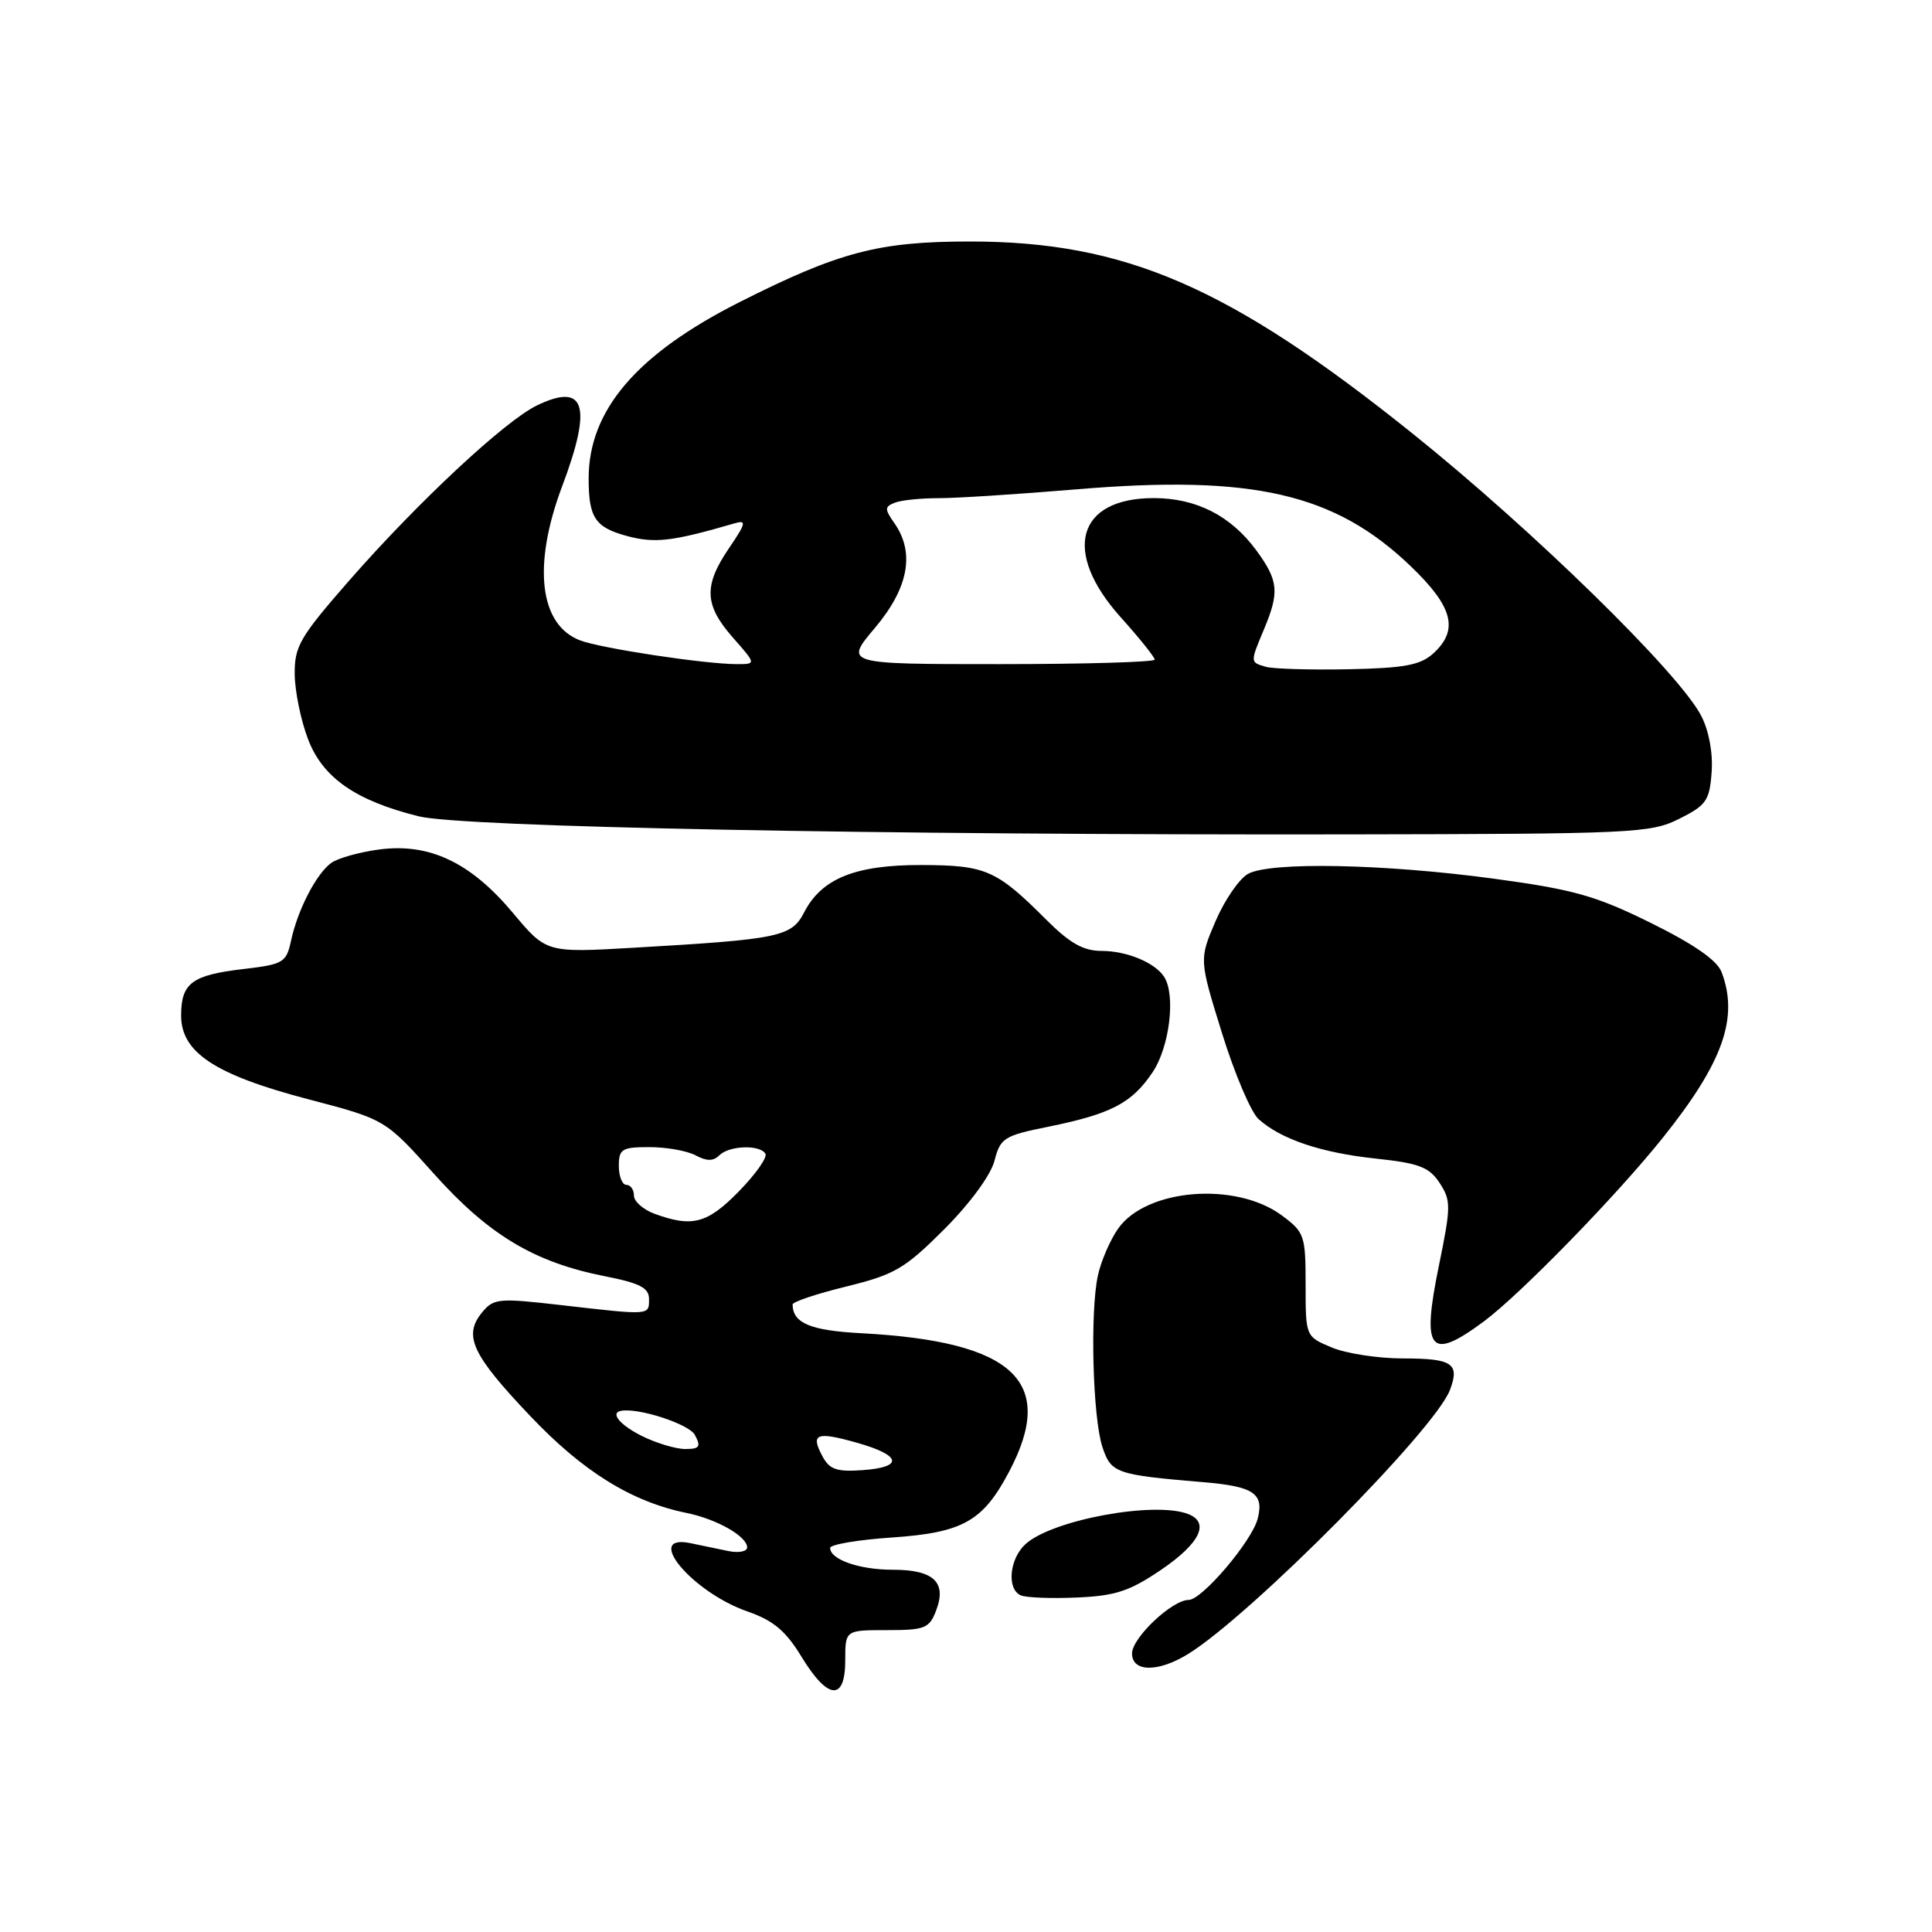 <?xml version="1.0" encoding="UTF-8" standalone="no"?>
<!DOCTYPE svg PUBLIC "-//W3C//DTD SVG 1.1//EN" "http://www.w3.org/Graphics/SVG/1.1/DTD/svg11.dtd" >
<svg xmlns="http://www.w3.org/2000/svg" xmlns:xlink="http://www.w3.org/1999/xlink" version="1.1" viewBox="0 0 256 256">
 <g >
 <path fill="currentColor"
d=" M 112.00 220.00 C 112.00 216.00 112.00 216.00 117.52 216.00 C 122.57 216.00 123.14 215.77 124.05 213.38 C 125.47 209.65 123.71 208.00 118.31 208.00 C 113.87 208.00 110.00 206.65 110.00 205.11 C 110.00 204.66 113.67 204.03 118.15 203.73 C 127.59 203.08 130.23 201.60 133.71 195.01 C 140.04 183.05 134.38 177.74 114.14 176.66 C 107.38 176.30 105.07 175.34 105.02 172.86 C 105.01 172.50 108.21 171.43 112.14 170.47 C 118.55 168.89 119.88 168.12 125.10 162.90 C 128.51 159.49 131.27 155.73 131.77 153.82 C 132.55 150.79 133.03 150.48 138.89 149.30 C 147.21 147.61 149.97 146.18 152.71 142.10 C 154.99 138.73 155.82 131.77 154.23 129.40 C 152.98 127.52 149.27 126.00 145.95 126.00 C 143.55 126.00 141.75 124.98 138.63 121.86 C 132.04 115.27 130.64 114.65 122.15 114.62 C 113.36 114.59 108.88 116.39 106.56 120.88 C 104.88 124.14 103.31 124.46 83.95 125.58 C 72.39 126.25 72.39 126.25 67.97 120.97 C 62.36 114.27 56.90 111.68 50.25 112.56 C 47.61 112.91 44.74 113.72 43.88 114.35 C 41.90 115.80 39.45 120.55 38.57 124.62 C 37.94 127.55 37.56 127.78 32.27 128.40 C 25.42 129.20 24.00 130.26 24.00 134.57 C 24.00 139.46 28.50 142.42 40.86 145.66 C 51.05 148.33 51.05 148.33 57.54 155.58 C 64.77 163.65 70.81 167.27 80.16 169.11 C 84.79 170.02 86.00 170.65 86.00 172.13 C 86.00 174.31 86.20 174.29 74.50 172.95 C 65.99 171.97 65.41 172.03 63.84 173.95 C 61.37 177.00 62.56 179.53 70.27 187.64 C 77.26 195.01 83.71 199.00 91.00 200.48 C 95.00 201.30 99.00 203.58 99.00 205.04 C 99.00 205.59 97.88 205.80 96.50 205.52 C 95.12 205.23 92.88 204.77 91.50 204.48 C 85.19 203.17 91.70 210.98 99.05 213.53 C 102.49 214.73 104.12 216.10 106.21 219.54 C 109.70 225.27 112.00 225.45 112.00 220.00 Z  M 157.50 219.12 C 165.90 213.87 190.13 189.42 192.12 184.19 C 193.46 180.67 192.47 180.00 185.91 180.00 C 182.62 180.00 178.38 179.35 176.47 178.55 C 173.00 177.10 173.00 177.10 173.00 170.24 C 173.00 163.70 172.85 163.27 169.85 161.05 C 163.76 156.54 151.91 157.49 148.17 162.78 C 147.12 164.27 145.90 167.07 145.48 169.00 C 144.42 173.84 144.79 187.82 146.07 191.72 C 147.22 195.20 147.84 195.42 159.39 196.39 C 166.11 196.95 167.50 197.88 166.66 201.20 C 165.92 204.18 159.28 212.00 157.50 212.00 C 155.31 212.00 150.00 217.02 150.00 219.09 C 150.00 221.60 153.51 221.61 157.50 219.12 Z  M 153.92 207.96 C 159.03 204.47 160.34 201.73 157.42 200.61 C 152.95 198.89 139.43 201.39 135.90 204.59 C 133.75 206.54 133.37 210.55 135.25 211.39 C 135.94 211.70 139.28 211.83 142.68 211.68 C 147.83 211.46 149.69 210.84 153.92 207.96 Z  M 196.60 175.11 C 201.45 171.51 214.22 158.41 220.37 150.71 C 228.32 140.76 230.41 134.85 228.12 128.81 C 227.52 127.24 224.45 125.11 218.74 122.29 C 211.43 118.68 208.51 117.86 197.87 116.42 C 183.39 114.47 168.39 114.17 165.39 115.78 C 164.23 116.41 162.29 119.22 161.08 122.03 C 158.89 127.13 158.89 127.13 161.92 136.89 C 163.58 142.25 165.76 147.38 166.76 148.28 C 169.71 150.95 175.05 152.75 182.31 153.52 C 188.04 154.13 189.37 154.64 190.76 156.75 C 192.28 159.08 192.27 159.85 190.67 167.67 C 188.33 179.04 189.43 180.42 196.60 175.11 Z  M 222.50 108.50 C 226.10 106.70 226.53 106.08 226.80 102.31 C 226.99 99.78 226.44 96.82 225.42 94.85 C 222.48 89.16 203.05 70.17 187.10 57.39 C 162.88 37.98 149.09 32.00 128.52 32.00 C 116.42 32.00 111.18 33.38 98.02 40.02 C 84.38 46.90 78.00 54.35 78.00 63.39 C 78.00 68.61 78.85 69.88 83.10 71.03 C 86.79 72.02 89.11 71.74 97.35 69.34 C 98.95 68.87 98.85 69.33 96.60 72.63 C 93.21 77.62 93.32 80.16 97.10 84.47 C 100.21 88.00 100.21 88.00 97.64 88.00 C 93.43 88.00 79.69 85.92 76.88 84.86 C 71.46 82.81 70.54 74.91 74.50 64.40 C 78.52 53.73 77.54 50.63 71.13 53.73 C 66.89 55.79 55.37 66.53 46.32 76.87 C 39.70 84.44 39.01 85.64 39.05 89.37 C 39.08 91.64 39.88 95.52 40.83 97.98 C 42.78 103.07 47.15 106.10 55.50 108.17 C 61.26 109.59 116.15 110.66 178.50 110.56 C 216.43 110.50 218.71 110.40 222.50 108.50 Z  M 108.98 192.97 C 107.37 189.96 108.16 189.65 113.55 191.17 C 119.45 192.84 119.78 194.41 114.31 194.80 C 110.88 195.05 109.92 194.72 108.98 192.97 Z  M 85.00 190.25 C 82.17 188.83 80.84 187.24 82.25 186.95 C 84.51 186.48 91.29 188.68 92.07 190.13 C 92.91 191.70 92.71 192.00 90.79 192.00 C 89.53 192.00 86.92 191.21 85.00 190.25 Z  M 86.75 160.84 C 85.24 160.29 84.00 159.20 84.00 158.42 C 84.00 157.64 83.55 157.00 83.00 157.00 C 82.45 157.00 82.00 155.88 82.00 154.50 C 82.00 152.24 82.40 152.00 86.07 152.00 C 88.30 152.00 91.05 152.49 92.17 153.09 C 93.65 153.88 94.52 153.88 95.31 153.09 C 96.61 151.79 100.66 151.64 101.42 152.87 C 101.71 153.34 100.13 155.59 97.90 157.87 C 93.72 162.13 91.74 162.66 86.75 160.84 Z  M 167.75 88.36 C 165.63 87.75 165.63 87.81 167.50 83.35 C 169.55 78.44 169.40 76.94 166.48 72.94 C 163.10 68.34 158.52 66.00 152.88 66.00 C 142.68 66.00 140.71 73.12 148.50 81.79 C 150.97 84.54 153.00 87.07 153.00 87.40 C 153.00 87.73 143.75 88.00 132.44 88.00 C 111.88 88.00 111.88 88.00 115.94 83.19 C 120.39 77.91 121.26 73.24 118.51 69.32 C 117.19 67.44 117.20 67.14 118.60 66.60 C 119.46 66.27 122.04 66.01 124.33 66.01 C 126.62 66.02 134.86 65.49 142.63 64.84 C 166.01 62.88 176.86 65.37 186.92 75.02 C 192.55 80.41 193.34 83.48 189.90 86.60 C 188.19 88.14 186.07 88.53 178.65 88.68 C 173.62 88.78 168.71 88.63 167.75 88.36 Z "/>
</g>
</svg>